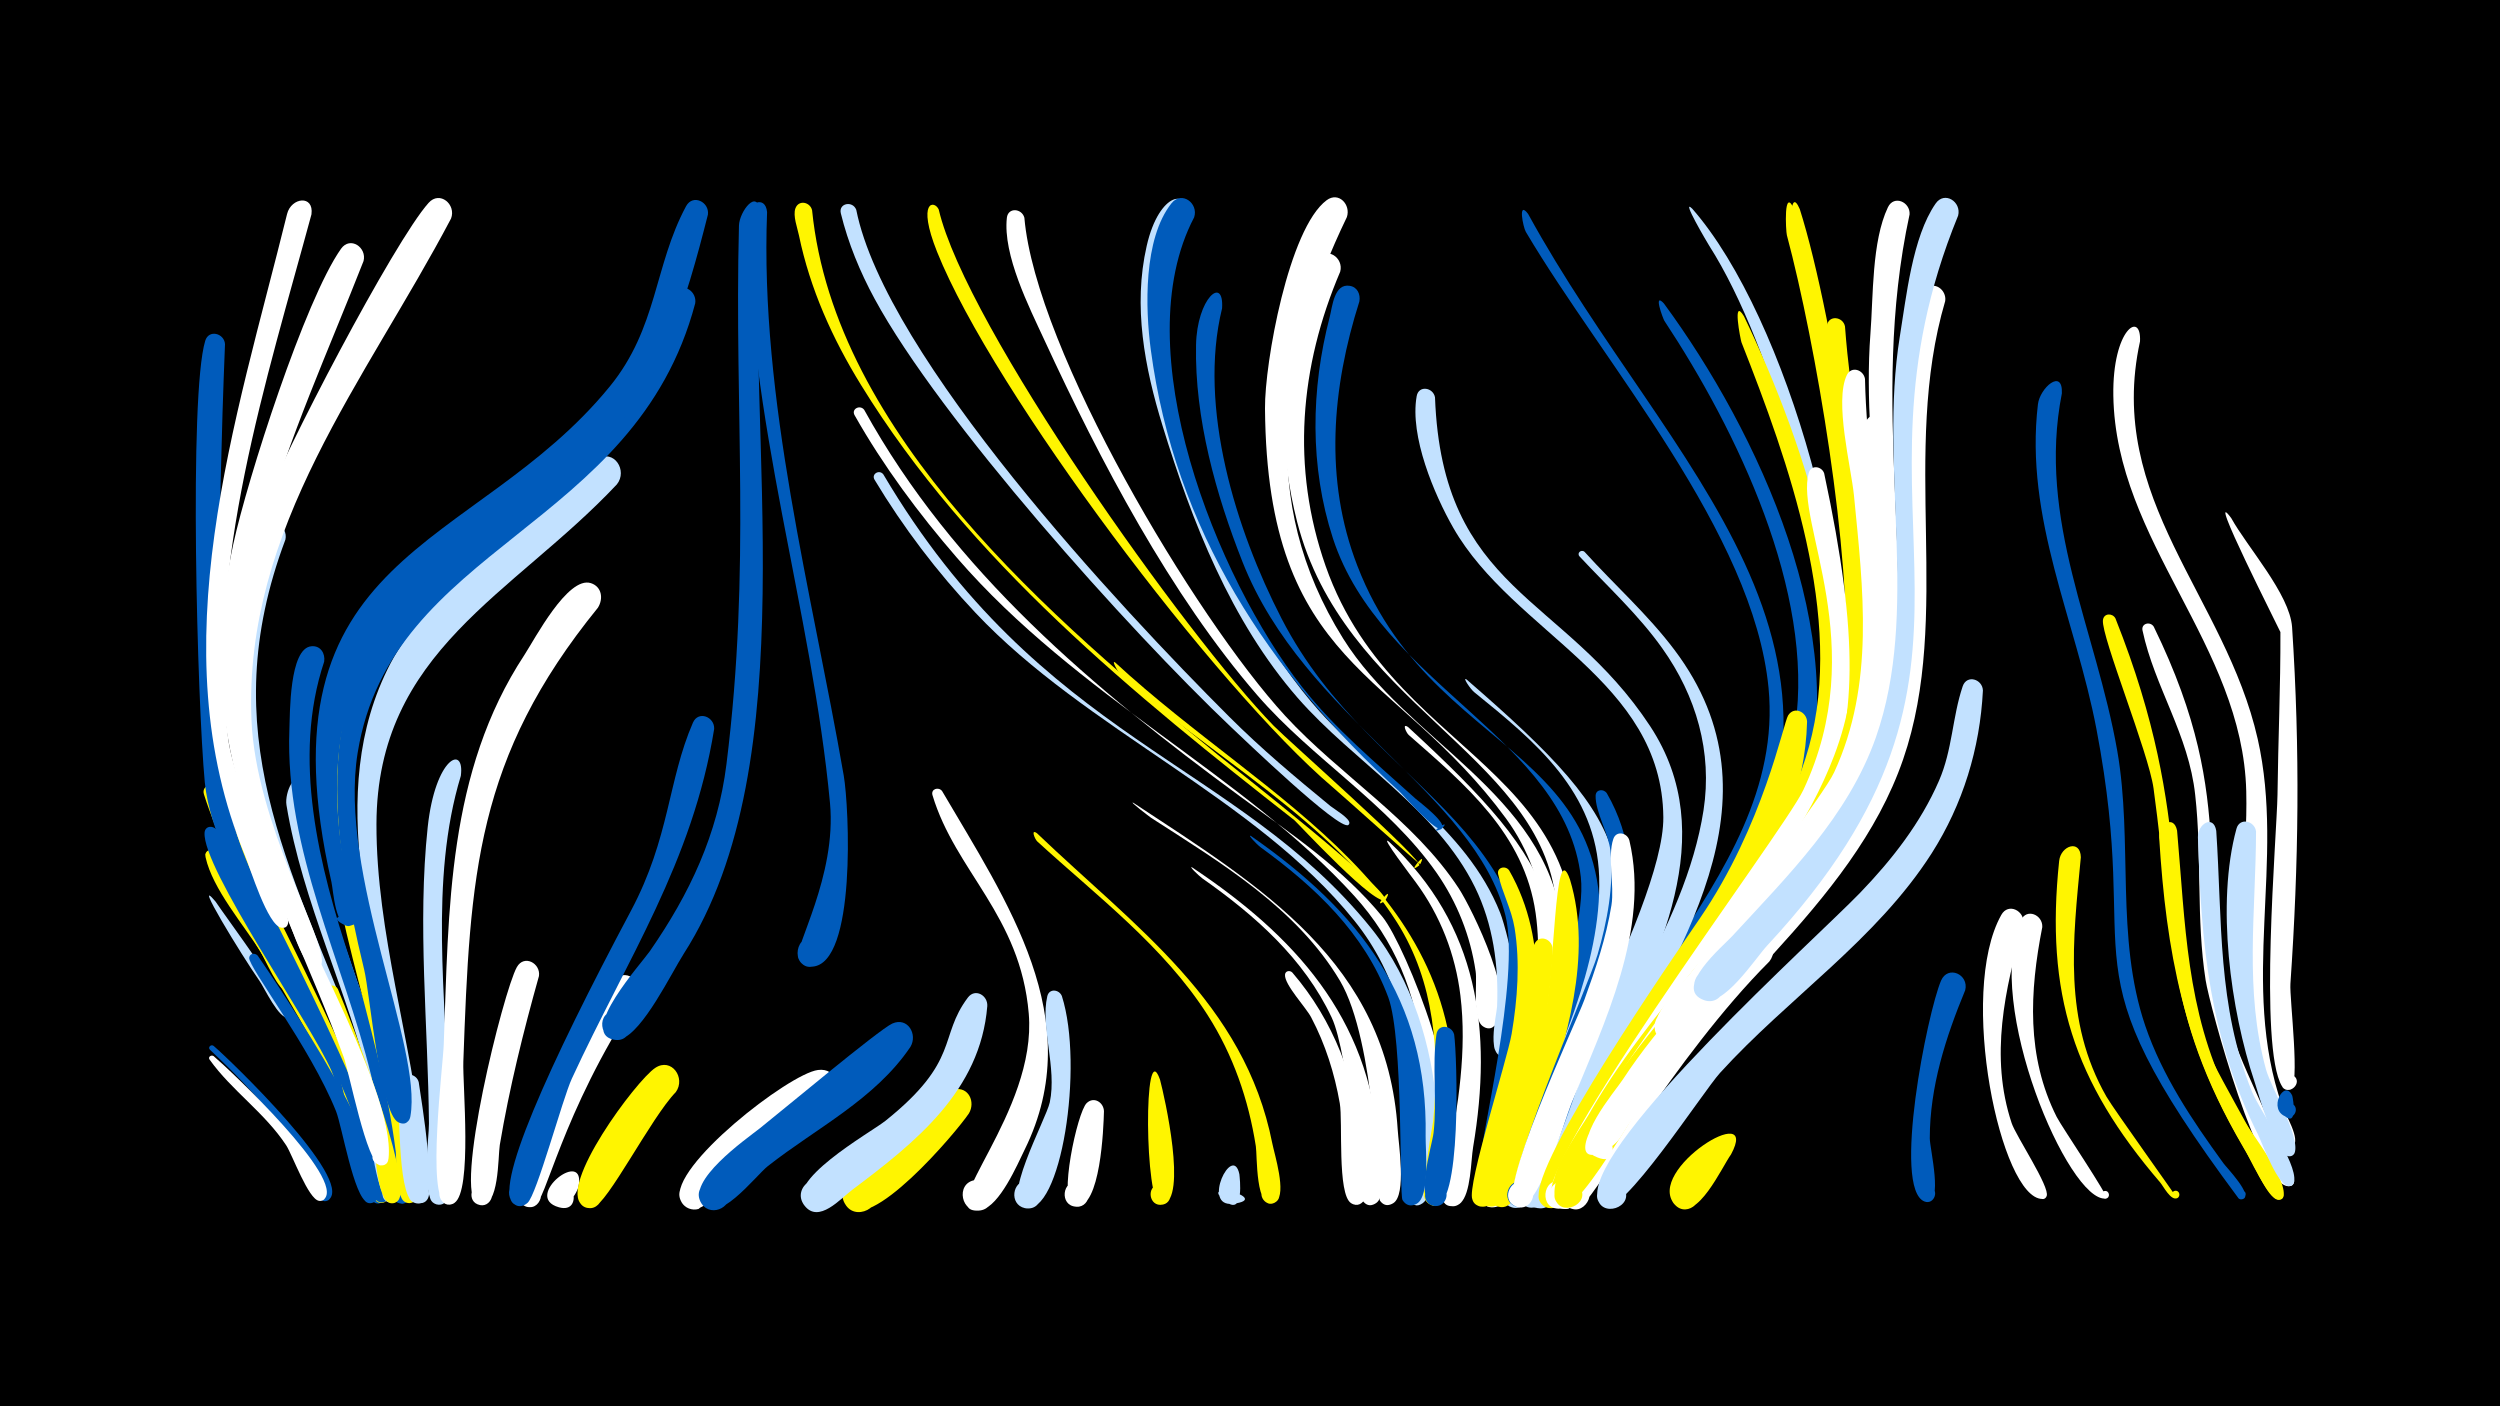 <svg width="1200" height="675" viewBox="-500 -500 1200 675" xmlns="http://www.w3.org/2000/svg"><path d="M-500-500h1200v675h-1200z" fill="#000"/><path d=""  fill="#005bbb" /><path d="M-396.5-67.2c3.8 5.9 39.1 53.3 35.4 55.4-2.7 1.6-5-2.9-2.1-4.1 2.9-1.3 4.7 3.4 1.7 4.3-4.4 1.4-11.8-14.6-13.9-17.5-8.6-12.3-32.9-52.1-21.1-38.1z"  fill="#c2e1ff" /><path d="M-397.5 2c7.8 6.6 67.3 63.9 55.4 73.8-3.7 3.1-7.3-4-2.7-5.2 4.6-1.2 5 6.7 0.3 5.8-5.2-0.9-12.9-23.2-16-28.1-10.7-16.9-24.3-30.8-38.7-44.4-1.2-1.1 0.4-2.8 1.7-1.9z"  fill="#005bbb" /><path d="M-397.5 6.9c7.4 6.2 63.9 59.3 53 68.8-3.5 3-7.2-3.7-2.7-5 4.5-1.3 5 6.4 0.3 5.7-5.1-0.8-12.7-21.9-15.7-26.6-10.3-15.7-26.3-26.4-36.8-41.2-0.9-1.2 0.7-2.4 1.9-1.7z"  fill="#fff" /><path d=""  fill="#005bbb" /><path d=""  fill="#fff500" /><path d="M-396-90.3c3.4 7.3 38.4 64.8 35.6 66.3-3 1.6-5.2-3.2-2.1-4.5 3.7-1.5 4.8 5 0.8 4.8-4.6-0.2-10.9-15.7-13.2-19.4-8.2-13.1-23-30.1-26.4-45.3-0.8-3.4 3.6-4.5 5.3-1.9z"  fill="#fff500" /><path d="M-396.1-90.6c7.5 16 90.9 141 74.2 151.2-4.9 3-7.9-6-2.3-6.7 5.7-0.6 4.7 8.8-0.7 7-6.9-2.3-16.4-43.7-20.3-51.8-5.9-12.6-56.8-97.2-56.2-99.1 0.7-2.7 4-2.6 5.3-0.6z"  fill="#fff500" /><path d=""  fill="#fff" /><path d="M-395.8-101.4c7.4 18.8 100.3 167.4 79 178.5-5.4 2.8-8.1-6.9-2-7.2 7.1-0.4 3.1 11.4-2.3 6.7-3.4-2.9-15.7-53.1-19.7-62.4-9.6-22.4-62.3-97.5-61-114.6 0.3-3.4 4.4-3.5 6-1z"  fill="#005bbb" /><path d="M-395.4-120.8c6 21.6 99.7 187.7 80.1 197.7-5.5 2.8-8.1-7.1-1.9-7.3 6.2-0.2 4.3 9.9-1.3 7.4-7.4-3.1-15.4-52.1-19.1-61.6-16.4-41.6-43.2-78.1-59.4-119.8-1.8-4.7-3.6-9.5-5.1-14.3-1.4-4.5 4.9-6.1 6.7-2.1z"  fill="#fff500" /><path d="M-392-334.8c-1.8 44.6-2.7 86.5-3.1 132.8-0.4 49.3-2.4 83.4 18.4 126.2 6.4 13.3 78 150.3 60.5 152.9-5.2 0.8-6-7.6-0.7-7.8 5.3-0.2 5.1 8.2-0.2 7.8-6.7-0.5-8.5-25.6-9.9-30.9-14.6-53.3-70.3-124.7-74.7-170.7-3.6-38.2-7.7-185.7 0.2-211.9 1.7-5.7 9.2-3.6 9.5 1.6z"  fill="#005bbb" /><path d=""  fill="#fff" /><path d="M-376.3-41.3c8.1 11.7 73.5 108.3 55.8 118.3-5.2 2.9-8-6.5-2.1-7 5.9-0.5 4.6 9.3-1 7.2-6.6-2.5-12.2-36.5-15.1-43.8-12.3-30.6-42.2-69.3-41.7-73.7 0.3-2.2 2.8-2.4 4.1-1z"  fill="#005bbb" /><path d="M-363-241c-34.9 93 1.9 155.5 34.4 240.3 3.2 8.4 27.2 76.8 16.6 77.9-4.7 0.5-6.2-6.3-1.7-7.8 5.2-1.8 7.5 6.6 2.2 7.8-7.7 1.7-11-35-12.6-41.1-16.4-64.4-57.1-121.1-62.3-188.4-2.1-26.6-2.5-70.5 12.6-94 4-6.2 12.2-1.2 10.8 5.3z"  fill="#c2e1ff" /><path d="M-355.2-121.5c4.7 49.3 58.2 158 50.9 195.4-1.3 6.5-11.3 2.1-7.4-3.2 4.5-6.3 11.7 5.1 4.1 6.5-7.4 1.4-12.4-47.5-14.1-54.7-11.1-46-33.1-89.2-40.8-136.1-1-5.9 4.6-18.4 7.3-7.9z"  fill="#c2e1ff" /><path d="M-344.4-182.4c-30.9 92.4 51.2 206.2 41.1 256.9-1.3 6.5-11.4 2.1-7.5-3.3 4.6-6.3 11.8 5.2 4.1 6.6-6.9 1.3-13.2-53.5-15.1-61.4-13.4-55.1-41.5-108.1-39.3-166.1 0.3-7.5-0.1-39.2 10.6-40.1 4.4-0.4 6.7 3.5 6.1 7.4z"  fill="#005bbb" /><path d="M-337.8-25.2c6.1 14.2 35.1 89.8 29.4 100.6-3 5.7-11.1-1.2-6.1-5.1 5.1-3.9 9.6 5.8 3.4 7.2-8 1.8-8.5-23.9-9.5-28.8-5.3-24.7-13.9-47.9-22.9-71.5-1.4-3.8 3.8-5.8 5.7-2.4z"  fill="#fff500" /><path d="M-325.5-374.7c-33.3 85-77.8 170.5-52 264.2 11 40.2 67.7 132.3 64 166.5-0.7 7.1-11.7 1.3-6.2-3.3 5.4-4.6 9.4 7.1 2.3 6.7-6.5-0.3-15-45.1-17.7-52.2-32.9-89.3-74.8-145.2-52.9-246.1 6.7-31 34.4-117.3 51.7-141.7 4.4-6.2 12.5-0.6 10.8 5.9z"  fill="#fff" /><path d="M-315.9-187.8c-40.9 67.4-2.2 146 10.3 215.7 1.2 6.6 11.5 49.2 2.3 49.6-5 0.2-6.1-7.1-1.3-8.5 5.6-1.5 7.5 7.5 1.7 8.4-8.2 1.3-6.6-19.9-7.1-24.3-7.7-62.4-36.7-124.5-33.5-187.8 0.9-17.8 4.1-46.9 16.6-60.8 5.5-6.1 13.6 0.9 11 7.7z"  fill="#fff500" /><path d="M-350.5-397.1c-21.3 78.7-50.8 169.3-40 251.5 3.2 24.6 30.1 82 28.8 88.7-1 5.2-8.7 0.2-4.4-2.9 4.3-3.1 6.5 5.9 1.2 5.1-6.6-0.9-15.1-28.8-17.5-34.7-41.4-100.1-4.4-208.2 20.2-307.9 2-8 13-9.3 11.7 0.2z"  fill="#fff" /><path d="M-299 19.5c1 7.5 10 58 0.7 58-6 0.1-5.6-9.5 0.4-8.8 6 0.6 4.5 10-1.3 8.7-5.7-1.2-10.2-52.7-7.8-58.9 1.6-4.3 7.1-2.9 8 1z"  fill="#c2e1ff" /><path d=""  fill="#fff500" /><path d="M-278.8-127.6c-15.3 50.4-6.8 106.9-6.1 158.7 0.1 7 4.7 47.6-4.6 47.1-6.3-0.3-5.3-10.3 1-9.3 6.3 1 4.1 10.8-2 9.2-7.9-2.2-3.5-32.1-3.6-38.8-0.4-47.1-5.6-95.4-0.6-142.3 3.6-33.6 17.9-39.8 15.9-24.6z"  fill="#c2e1ff" /><path d=""  fill="#005bbb" /><path d=""  fill="#fff" /><path d="M-283.5-395.1c-40.7 77.3-99.6 148.4-95.8 240.6 2 49.9 36.2 106.2 33.7 116.9-1.3 5.4-9.2-0.1-4.6-3.1 4.6-3.1 6.6 6.4 1.1 5.4-6.1-1.1-13.2-26.4-15.5-31.9-26.2-61.4-31.8-124.9-9.2-188.5 9.1-25.5 63-128.5 79.5-146.9 5.4-6.1 13.4 0.8 10.8 7.5z"  fill="#fff" /><path d="M-241.3-31.5c-7.5 26.7-14.2 53.7-18.8 81.1-0.9 5.6-0.2 30.4-9.5 28.8-6.9-1.2-4.4-12 2.3-10 6.7 2 3.1 12.4-3.4 9.7-11.9-4.9 12.3-102.3 18.8-113.9 3.5-6.2 11.5-1.8 10.6 4.3z"  fill="#fff" /><path d=""  fill="#fff" /><path d="M-222.4 70c-5.6 14.6-18.1 6.1-12-0.3 9-9.5 15.3 13.3 2.7 9.8-18.1-5 13.6-29.5 9.3-9.5z"  fill="#fff" /><path d="M-213-208.3c-58.6 72.1-61.4 128.4-64.6 217.9-0.4 10.8 4.4 62.2-4.3 67.8-6.4 4.1-10.8-7.8-3.3-8.8 7.5-1 6.5 11.6-0.7 9.3-9.5-2.9-1.4-66.6-1.1-76.7 2.4-64.8 1.7-130.5 38.7-186.8 4.9-7.5 20.8-38 31.9-34.5 5.3 1.7 6.1 7.5 3.4 11.8z"  fill="#fff" /><path d="M-203.9-267.5c-49.7 52.9-115.2 79.9-115.4 163.1-0.1 52.3 17 104 22.2 155.9 0.4 4.1 6.3 29.2-3.8 25.9-5.7-1.8-2.4-10.6 3.1-8.2 5.5 2.4 1.2 10.8-4 7.8-7.6-4.4-6.2-47.4-7.4-56.7-8.9-66.1-36.5-138.3-3.3-202 16.2-31 68.9-79.9 99.1-98 8.2-4.9 14.8 5.6 9.5 12.2z"  fill="#c2e1ff" /><path d="M-194.1-21.2c-37 56.6-43.6 98-49.6 100.2-8.4 3.1-10.4-11.6-1.5-10.9 8.9 0.7 4.6 14.9-3.2 10.5-17.5-9.8 34.2-95.8 42.5-107.4 5.4-7.5 15.6-0.3 11.8 7.6z"  fill="#fff" /><path d=""  fill="#fff" /><path d="M-175.6 24.2c-11.9 12.2-32.9 54-39.8 55.5-9.6 2.1-9.5-14.3 0.1-12.2 9.6 2.2 2.6 17-5.2 11-11.9-9.1 25.9-59.9 35-65.9 7.8-5.2 14.8 4.8 9.9 11.6z"  fill="#fff500" /><path d="M-166.3-354.4c-28.8 108.8-145.8 115.8-162 215.6-9.5 58.5 31.2 141.2 25.3 174.6-1.3 7.5-12.6 0.5-6.5-4 7.2-5.3 8.8 10.8 0.7 6.9-8.7-4.2-13.7-62.3-16.4-73.3-16-66.3-26-134.3 25.1-188.7 32-34 78.1-52.7 104.1-92.6 7.8-12 10.7-34.5 19.9-44.1 4.5-4.6 10.7 0.2 9.8 5.6z"  fill="#005bbb" /><path d="M-157.2-150.1c-10.3 63.9-41.8 110.4-68.3 167.8-4.5 9.7-16.9 56-21.3 59.7-7.9 6.7-13.6-10.3-3.3-9.8 8.8 0.5 4.9 14.6-2.9 10.5-11.2-6 16.6-67.2 55.9-141 18.6-35 17.7-62.6 29.7-90.2 2.6-6 10.5-2.8 10.2 3z"  fill="#005bbb" /><path d="M-160.2-397c-10.7 42.2-22.4 82.8-55.1 113.7-37.7 35.5-89.1 54.9-111.5 104.7-12.5 27.8-13.6 58.8-8.8 88.6 0.6 4 11 38.8 1.2 34.1-14.7-7.1 18.3-4.7 2.7 0.2-7.3 2.3-8.3-16.9-9.2-20.9-36.5-160 68.2-157.7 133.6-237.9 23-28.2 21.2-57.8 36.6-86.5 3.3-6.1 11.3-2 10.5 4z"  fill="#005bbb" /><path d=""  fill="#fff" /><path d="M-135.3-398.2c-6.8 105.4 22.6 263.9-36.5 356-6 9.4-19.5 37.4-30 40.9-9.1 3.1-13.2-11.5-3.8-13.5 11-2.4 11 16.2 0 13.8-16.5-3.6 13.5-36.6 17.5-42.4 19.2-27.7 32.6-56.1 36.8-89.8 11.9-95.6 3.7-168.2 6-258.5 0.2-6.9 9.1-18.3 10-6.5z"  fill="#005bbb" /><path d="M-131.8-398.2c-3.5 90.1 21.5 182.4 36.8 270.5 2.6 15.1 6.2 90.5-15.2 91.7-11 0.6-8-17.4 2.3-13.4 12 4.8-3.5 21-8.9 9.4-2.3-5 18.5-39.4 15.2-74.5-8.6-92.1-39.8-185.7-39.7-281.2 0-7 8.7-10.9 9.5-2.5z"  fill="#005bbb" /><path d="M-110.2-399.1c10.8 107.8 116.1 197 194.5 261.2 7.7 6.3 85 66.8 80.5 70.2-7.3 5.5 4.8-8.7 0.5-0.7-3.2 6-43.1-37.3-44-37.9-76.9-60.2-156.2-124.6-208-208.9-13.7-22.2-24.5-46.2-29.8-71.8-0.7-3.5-3-9.4-1.7-13 1.6-4.3 7.1-3 8 0.9z"  fill="#fff500" /><path d="M-101.3 28.9c-7.2 5.3-62.9 51.2-63.4 51.4-3.1 0.9-6.5-0.4-8.1-3.2-5.1-8.4 8.5-15.8 12.7-6.9 4.2 8.9-10.2 14.7-13.4 5.4-5.3-15.5 52.2-60.2 66.1-62 9.3-1.3 12.1 9.9 6.1 15.3z"  fill="#fff" /><path d="M-89-399.3c14.1 70.5 126.6 191 179.1 243.4 15.3 15.3 31.8 29.1 48.5 42.8 1.6 1.3 9.4 5.9 9.1 8.2 0 0.3-0.2 0.7-0.5 0.9-4.3 2.9-50.8-41.8-56.3-47-49-46.5-139.8-147.7-171.1-205.6-7-12.9-12.7-26.7-16.2-41-1.2-4.9 5.7-6.2 7.4-1.7z"  fill="#c2e1ff" /><path d="M-85.2-303.3c42.9 77.7 110.2 134 180.6 185.7 23.9 17.5 49.3 34.5 68.2 57.7 11.3 13.9 43.1 94.3 26.4 104.3-5.7 3.4-10.7-5.9-4.6-8.7 5.2-2.4 9.6 4.9 5 8.4-11.1 8.4-7.5-34.7-7.9-39-2.5-28.2-13.3-53.9-32.3-74.9-52-57.5-133.2-95.8-190.9-162.5-18.3-21.1-35.3-44-49.1-68.4-1.7-3 2.6-5.2 4.6-2.6z"  fill="#fff" /><path d="M-76-272.3c75.7 128.1 169.8 137.8 234.2 217.9 40.6 50.5 35.3 130.6 22.6 132.8-5.9 1-8.3-7.6-2.8-9.8 5.5-2.2 9.7 5.6 4.8 9-12.4 8.4-5.1-38.2-5-43.2 0.8-33.5-6.4-66.1-27.8-92.6-47.3-58.9-128.7-91.3-181.8-147.7-18.3-19.4-34.7-41-48.4-63.8-1.7-2.8 2.3-5.1 4.2-2.6z"  fill="#c2e1ff" /><path d="M-63 2.5c-17 25.2-45.1 38.9-68.4 57.2-5.8 4.5-25.2 30.2-32.2 17.4-4.9-8.8 9.5-15.7 13.3-6.4 3.3 8-8 14.2-12.9 7.1-7.6-10.8 21-30.8 27.9-36.2 9.6-7.6 57.3-47.5 63.6-50.3 7.4-3.3 12.3 5.2 8.7 11.2z"  fill="#005bbb" /><path d="M-49.4-399.4c13 55.9 118.8 204.7 160.8 247.8 6.5 6.7 72.4 64.9 69.8 67-7 5.5 4.6-8.5 0.5-0.6-0.2 0.5-37.2-32.9-42.2-37.1-55.6-47.3-162.8-189.6-189.7-256.8-9.9-24.8-1.2-24.9 0.8-20.3z"  fill="#fff500" /><path d="M-47.8-120.3c30.9 52.8 70.4 109.6 39.7 172-3.7 7.6-12 26.9-20.8 29.1-9.7 2.5-12.9-13-2.9-14.4 9.9-1.5 11.4 14.3 1.4 14.7-21.9 0.8 28.3-47.1 24.2-94.6-4-47.1-35.2-68.2-46.2-104.8-0.9-3 2.9-4.2 4.6-2z"  fill="#fff" /><path d="M-34.9 34.4c-6 9-48.2 58.9-59 44.2-6.6-9 8.1-18.7 13.7-9 5.6 9.7-10.1 17.7-14.6 7.4-2.9-6.6 51.4-53.9 52.8-54.1 7-1.4 10.3 6.1 7.1 11.5z"  fill="#fff500" /><path d="M-26.1-17.1c-3.3 40.8-34.6 65.5-64.8 88.2-5.6 4.2-16.2 16.5-23 7.5-6.7-8.8 7.8-18.6 13.5-9.2 4.9 8.1-6.4 16.7-13 9.8-11.3-11.9 30.9-35.3 38.4-41.2 36.2-29 25.3-40.2 39.6-59.2 3.5-4.6 9.6-1 9.3 4.1z"  fill="#c2e1ff" /><path d=""  fill="#c2e1ff" /><path d="M-8.3-395.5c5.4 63.4 81.8 191.8 125.1 239 26.4 28.7 61.8 49.9 83.4 82.9 6.1 9.3 29.8 57 16.9 66.2-6 4.3-10.8-7-3.5-8.4 8.5-1.6 5.5 13.2-1.7 8.5-5.4-3.5-2.7-20.8-3.6-26.5-2.5-17-8.9-33.1-18.7-47.2-23.2-33.2-59.7-54.8-86.1-85.3-41.8-48.3-75.5-112.7-102.2-170.5-7.3-15.8-20-40.8-18-58.7 0.6-5.1 7.2-4.5 8.4 0z"  fill="#fff" /><path d="M-2.2-100c46.7 44.7 99.6 81.3 112.9 148.8 1.1 5.5 6.9 23.8 1.9 28-4.6 3.7-10.1-3.8-5.2-7 5-3.2 9.6 4.9 4.4 7.5-9.3 4.7-8.3-23.2-9-27.1-3.5-22.4-10.9-43.8-23.1-62.9-21.1-33.1-53.2-57.2-81.8-83.4-1.2-1.1-3.3-6.3-0.1-3.9z"  fill="#fff500" /><path d="M9.7-21.9c10.7 33.6-0.4 105.8-17.8 101.8-7.6-1.7-6.2-13.3 1.5-13.3 9.1 0.1 8.2 14.5-0.8 13.4-13.4-1.6 9.5-42.5 11.3-50.9 3.5-16.6-4.6-36.1-1.2-50.9 0.9-3.9 5.7-3.3 7-0.1z"  fill="#c2e1ff" /><path d=""  fill="#fff500" /><path d="M29.9 33.4c-0.2 8.1-1.6 46.4-13.4 45.8-8.1-0.4-6.8-13.2 1.3-11.9 8.1 1.3 5.4 13.9-2.5 11.7-7.5-2.1 1.8-45.2 6.3-49.5 3.5-3.4 8.2-0.3 8.3 3.9z"  fill="#fff" /><path d="M35.3-182c74.1 68.4 172.2 108.5 162.3 225.1-0.6 6.8 0.3 34.3-8.4 35.4-6.1 0.8-8.2-8.2-2.4-10.3 5.8-2 9.8 6.2 4.5 9.5-13.3 8.3-3.9-35.1-3.4-39.5 3.2-32.9 0.8-66.7-17.3-95.4-30.5-48.4-90.1-80.1-132.1-118.2-1.8-1.7-5.3-8.1-3.2-6.6z"  fill="#fff500" /><path d="M44.1-114.6c61 40.2 121.7 76.5 126.8 156.9 0.4 6.8 4.3 31.2-2.1 35.2-7.7 4.8-10.4-10.7-1.6-8.8 8.9 1.8 0.2 14.9-4.9 7.5-0.8-1.2-2-76.5-19.1-105.4-20.8-35-57.3-56.7-90.6-78.2-0.6-0.4-11.4-8.6-8.5-7.2z"  fill="#fff" /><path d="M56.8 18.2c2.2 8.2 13.3 57.4 1.3 60-6.6 1.4-8.2-9-1.5-9.8 6.7-0.7 7.2 9.9 0.5 9.9-7.7 0-8.3-82.6-0.3-60.1z"  fill="#fff500" /><path d="M68.1-395.9c-32.8 66.7 19.3 186.4 65.5 237.6 28.8 31.9 70 55 86.5 96.5 3.6 8.9 17.8 66.3 2.9 68.7-5.9 1-8.3-7.7-2.7-9.9 6.5-2.6 10 7.9 3.2 9.8-10.9 3-5.1-19.5-4.9-23.7 0.8-19.7-1.9-39.4-10.6-57.2-18.6-37.8-58-59.9-85.1-90.9-32.1-36.9-50.7-84.4-64.9-130.7-8.6-27.9-14.2-57.3-7.6-86.2 6.1-27 21.6-27.5 17.7-14z"  fill="#c2e1ff" /><path d="M72.3-83.6c49 32.7 84.8 71.7 89.5 132.8 0.4 5.8 4.3 24.6-1.3 28.3-7.3 4.9-10.5-10.1-1.8-8.5 8.7 1.5 0.7 14.5-4.6 7.4-1.4-1.9-6.7-70.7-14.9-88-13.3-28.3-36.9-49.1-62.1-66.8-1.9-1.4-6.9-6.3-4.8-5.2z"  fill="#fff" /><path d="M86.6-352c-11.7 47.5 6.7 106.5 28.5 148.8 45.3 88.2 138.6 98.1 116 218.8-1.5 8.2-4.1 39.9-12.8 42.9-10.1 3.5-9.2-15.1 0.5-10.7 9.7 4.4-3.7 17.3-7.7 7.4-1.6-3.8 19-86.1 11.5-115.8-14.8-59-96.7-94.8-126.2-169.7-12.8-32.4-23-69-22.3-104 0.4-22.6 13.5-33.7 12.5-17.7z"  fill="#005bbb" /><path d="M94.9 63.6c0.2 2.1 2.4 19.7-6.2 13.4-15.9-11.7 22.8-1.6 3.2 0.8-15.5 1.9-0.2-29.4 3-14.2z"  fill="#c2e1ff" /><path d="M100.5-98.7c52 36.2 85 78.2 83.8 144.1-0.1 6.5 2.2 28.8-4.3 32.4-8.3 4.5-10.3-11.7-1.2-9.4 9.1 2.4-0.6 15.6-5.6 7.6-1.6-2.6 0.5-77.2-6.8-97.2-11.4-30.8-35.3-53.2-61.3-72.1-1.9-1.4-6.7-6.5-4.6-5.4z"  fill="#005bbb" /><path d=""  fill="#c2e1ff" /><path d="M120.3-33.2c19.9 23.1 30.5 51.6 33.8 81.6 0.6 5.6 5.7 27.4-1.7 29.6-7 2.1-7.9-10.1-0.7-9 7.3 1.1 3 12.5-3.2 8.5-6.7-4.3-3.9-39.3-5.4-47.9-2.5-14.3-6.9-28.3-13.7-41.2-2.4-4.7-12.9-15.7-12.6-20.5 0.1-1.9 2.3-2.3 3.5-1.1z"  fill="#fff" /><path d="M73.2-395.7c-33.3 63.3 10.7 173 51.7 225.3 15.9 20.3 35.6 36.6 54.6 53.8 1.6 1.4 16.8 12.8 12 14.7-7.4 3 6.1-6.2 0.6-0.4-2.4 2.5-18-15.5-20.4-17.8-62.8-57-107.8-125.7-119.3-211.9-2.7-20-3.6-53.4 9.9-70.4 4.9-6.2 13.1 0 10.9 6.7z"  fill="#005bbb" /><path d="M143.3-369.6c-19.5 45.7-23.6 93.9-7 141.3 34.8 99.1 146.3 95.3 114.1 226.5-2 8.2-6.2 39.7-15.3 42.3-10.7 3.1-8.7-16.2 1.2-11 9.9 5.1-4.8 17.7-8.4 7.2-2.1-6.2 22.3-81.5 18.6-107.2-9.8-68-101.7-92.4-123.9-179.1-8.2-32.2-8.9-66.5 0-98.6 2.3-8.4 4.6-20.4 9.8-27.5 4.5-6.2 12.7-0.5 10.9 6.1z"  fill="#fff" /><path d="M152.5-355.3c-13.2 41.5-17 85.5-1 126.8 39.6 103 151.9 83.4 105.6 230.1-3 9.6-11.2 50.4-21.6 52.9-11 2.7-8.3-16.9 1.6-11.2 9.9 5.6-5.6 18-8.9 7.1-2.7-8.8 34.3-96.9 30.6-129.4-7.6-66.6-96-92.2-119-162.6-11.2-34.5-10.6-71.5-1.5-106.4 1.2-4.7 2.1-16.1 9.6-14.8 3.7 0.6 5.2 4.1 4.6 7.5z"  fill="#005bbb" /><path d="M146.5-395.8c-32 66.4-43.3 135.9-1.8 202.3 30.8 49.3 96.9 74 105.1 136.5 0.8 5.8 4.6 24.6-1.8 28.2-5.9 3.4-10.8-6.3-4.5-9 6.3-2.7 10 7.4 3.5 9.4-10.7 3.3-5.5-23.5-5.8-27.8-1.1-18.5-7.4-36-18.3-50.9-53-72.2-114.7-72.2-115.7-196.8-0.2-21.8 11.4-86.5 29.6-100 5.8-4.3 11.7 2.2 9.7 8.1z"  fill="#fff" /><path d="M166.7-96c43.1 40.2 49.8 90.8 40.4 146.6-1.1 6.5-1 22.3-6.1 26.9-6.5 5.8-13.5-6.8-5.3-9.3 7.1-2.1 9.9 9.3 2.6 10.6-11.3 2.1-4.1-18.1-3.3-22.1 4.9-25.9 9.2-52.5 6-78.8-2.4-19.8-9.6-38.4-21.5-54.5-1.3-1.8-17.7-23.2-12.8-19.4z"  fill="#fff" /><path d="M175.9-151c74 68.1 86.3 93.8 56.4 193.6-2.2 7.2-6.7 37.2-15.9 36.9-8-0.2-7-12.8 1-11.7 6.8 0.9 6.5 11.2-0.4 11.7-13.7 1.1 0.1-27.6 1.7-32.6 10.7-34.4 23.6-72.1 18.4-108.6-5.4-38-33.8-61.7-60.9-85.5-1.1-0.9-3.5-6-0.3-3.8z"  fill="#fff" /><path d="M188.8-309.3c3.5 93.5 61.5 94.3 103.3 157.9 34.5 52.5 3.3 110.9-20.3 160.6-5.5 11.6-23.1 67.9-34.9 70.3-11.5 2.3-7.8-17.7 2.1-11.5 9.9 6.2-6.5 18.2-9.4 6.9-4.1-15.8 69.2-138.1 68.8-182.6-0.6-66-71.8-88.3-100.8-138.9-9.2-16.1-21-44-17.6-63.2 0.9-5.4 7.9-4.3 8.8 0.5z"  fill="#c2e1ff" /><path d="M198-3.4c1.4 9.8 3.9 85.1-9.9 82.2-7.1-1.5-4.1-12.5 2.7-10.3 5.9 1.9 4 10.9-2.1 10.4-10.2-1-1.3-29-0.6-35.1 1.8-15.6-0.8-32.2 1.4-47.4 0.8-5.1 7.4-4.3 8.5 0.2z"  fill="#005bbb" /><path d="M203.9-173.9c83.4 72.3 90 92.1 49.4 198.3-3.7 9.8-14.3 52.8-24.2 55.2-8.1 2-10.5-10.9-2.2-12.1 8.2-1.1 9.2 12 0.9 12.2-14.3 0.3 1.7-28.3 3.7-33.4 15.2-39.1 37.4-82.5 36.1-125.4-1.3-40.8-30.6-64.9-59.9-88.6-1.9-1.5-5.9-7.5-3.8-6.2z"  fill="#c2e1ff" /><path d=""  fill="#005bbb" /><path d="M224.4-82.2c19.7 34.4 14.2 75.5 5.4 112.2-2 8.3-7.9 49.2-17.7 49.2-10.8 0-3.8-17.4 4-9.9 6.7 6.3-6 14.9-9.4 6.3-2.6-6.6 16.7-66.7 18.9-79.4 2.8-16.7 4.1-34 1.4-50.8-1.5-9.1-6-17-7.9-25.8-0.7-3.3 3.6-4.3 5.3-1.8z"  fill="#fff500" /><path d="M233.5-397.3c67.5 123.3 180.6 206.5 87.1 351.5-6.7 10.4-30 59.6-41.8 60.4-12.6 0.8-5.9-20.1 3.9-12.1 9.8 8.1-9.6 18.6-11.1 6.1-1.6-13.5 23.3-40.9 30.6-52 25.2-38.3 51.3-78.4 46.7-126.4-7.2-74.4-78.9-155.3-116.5-218.9-1.3-2.2-4-15.4 1.1-8.6z"  fill="#005bbb" /><path d="M245.2-45.1c1.1 14.4-15.1 129.9-31.5 124-6.4-2.3-4-12.2 2.8-11.4 7.9 1 5.6 13.4-2.2 11.5-11.3-2.8 5.7-40 7.8-47.2 4.6-15.7 10.9-71.8 14.5-78.8 2.2-4.5 8-2.4 8.6 1.9z"  fill="#fff500" /><path d="M253.6-77.8c11.1 36.8-2 77.2-13.4 112.4-2.5 7.6-11 48.6-21.6 44.4-7.6-3-2.2-14.6 5-10.8 6.1 3.2 2.3 12.9-4.4 11-10.5-2.9 18.4-75.6 21.4-86.7 6.1-23 5.2-92.8 13-70.3z"  fill="#fff500" /><path d="M260.6-235.1c14.3 15.8 30.3 30 43.1 47 54.6 72.4 0.5 145.8-33.8 213.1-4.5 8.8-21.2 56.4-31.4 54.9-7.3-1.1-6.9-12.1 0.4-12.6 8.6-0.6 8.8 13 0.3 12.7-13.8-0.5 0.9-23.4 3-28 24.2-52 66.6-105.7 75.5-163.1 4.3-27.9-3.5-54.8-19.8-77.7-11.5-16.2-26.2-29.6-39.7-44.1-1.5-1.6 0.8-3.6 2.4-2.2z"  fill="#c2e1ff" /><path d="M271.3-119.2c24 41.5 5.5 90.2-10.5 131-3.7 9.4-23.2 71.9-33.8 67.1-6.5-2.9-3.2-13.1 3.8-11.7 8.2 1.7 4.8 14.5-3.2 11.9-10.4-3.4 35.1-106.6 39.2-120.8 4.7-16.1 7.9-33 6.2-49.9-0.9-8.4-7.3-18.7-7.1-26.5 0.1-3.1 3.9-3.4 5.4-1.1z"  fill="#005bbb" /><path d="M282.1-96.6c10 42.6-12.1 87.7-27.8 126.2-3.3 8-16.4 54.2-26.9 49.4-7.6-3.4-1.6-15.2 5.6-10.9 6.2 3.6 1.8 13.4-5 11.2-11.4-3.7 28.1-87.4 32.5-99.4 5.4-14.8 10.5-29.9 13-45.4 1.5-9.4-2-23.3 0.9-31.8 1.4-4.2 6.7-3 7.7 0.7z"  fill="#fff" /><path d="M312.3-399.8c45.7 52.2 82.9 186.2 70.3 254.5-6.4 34.7-25.3 64.4-46.1 92.2-6.5 8.7-27.7 46.6-38.4 46.5-13.3-0.2-4.4-21.5 5-12.3 9.5 9.3-11.6 18.7-12.1 5.4-0.6-14 27.9-40.5 36.3-51.6 24.7-32.8 46.2-67.5 48.3-109.6 3-58.1-23.9-158.3-55.2-207.4-0.7-1.1-14-23.5-8.1-17.7z"  fill="#c2e1ff" /><path d="M298.7-354.3c45.2 61.5 91.4 160.2 66.5 237-19 58.7-67 106.3-96.3 160.1-2.6 4.8-10.9 28.5-19.9 18.3-5-5.8 2.7-14.2 8.9-9.6 5.2 3.9 2 12.5-4.5 11.8-14.5-1.4 3.2-25.9 5.7-30.5 32-59.4 92.7-115.6 102.6-184.2 9.4-64.5-28.1-142.1-62.8-194.6-0.6-0.9-5.6-14.2-0.2-8.3z"  fill="#005bbb" /><path d="M361.2-399.6c17.8 51.1 39.8 188.2 32.7 240.7-3.6 26.6-14.3 51.2-28.9 73.5-4.6 7-16.4 30.5-26 29.9-13.7-1-3.3-22.5 6-12.4 9.3 10.1-13.1 18.6-12.9 4.9 0-2.2 50.5-68.8 53.6-117.1 3.3-52.3-14.2-155.4-28-207-0.5-1.9-1.7-23.8 3.5-12.5z"  fill="#fff500" /><path d="M363.9-399.6c16.6 52.1 37.9 188.3 30.5 241-3.9 28-15.6 53.6-31.4 76.8-4.9 7.3-17.9 31.9-27.6 31.1-13.7-1.1-3.1-22.6 6.1-12.3 9.2 10.3-13.3 18.5-13 4.8 0.1-2.2 53.4-72.8 57.5-117.7 4.8-52.4-13.2-158.7-26.1-211.2-0.5-2.1-1-24.1 4-12.5z"  fill="#fff500" /><path d="M330.9 54.1c-4.4 6.1-16.1 32.3-26 25-7.7-5.7 1.9-17.3 8.9-10.8 7 6.5-3.8 17-10 9.8-14.3-16.5 41.6-50.9 27.1-24z"  fill="#fff500" /><path d="M337.1-348.2c30.5 63.2 60.9 156.4 37.8 225.5-16.5 49.4-55.4 87.5-83.3 130.5-6.2 9.6-32.1 67.5-42.4 65.4-10.2-2-3.3-17.8 5.1-11.7 9.9 7.1-8 18.5-10.3 6.5-2.2-11.7 17.5-36.6 23.2-46.7 31.1-54.2 84.2-101.8 101.1-162.9 17.1-61.8-9.8-136.7-32.4-194.1-0.4-1.1-4.6-22.1 1.2-12.5z"  fill="#fff500" /><path d="M349.3-38.5c-45.7 45.7-86.2 118.2-92.1 118.9-10.5 1.1-8.5-16.4 1.5-13 10 3.5 0.8 18.5-6.8 11.1-15.3-14.7 71.7-119.4 87.8-129.2 8.2-5 14.9 5.5 9.6 12.2z"  fill="#fff" /><path d=""  fill="#fff" /><path d="M367.4-153.6c-1.7 64.4-50.5 113.9-82 166-5.7 9.4-33.9 72.1-43.5 67-9-4.9 2.1-17.8 8.3-9.6 6.1 8.2-9.4 15.2-11.5 5.2-3.6-17.2 64.3-115.2 77.3-134.3 30.5-44.6 40-93.7 42.3-97.3 2.9-4.6 8.9-1.7 9.1 3z"  fill="#fff500" /><path d="M375.6-272.8c34.1 159-6.1 162.6-85.3 284.9-7.2 11.1-29.8 66.3-41.4 67.9-10.3 1.4-8.9-15.7 1-12.7 8.5 2.6 3.7 15.7-4.4 12.3-19.6-8.4 110.4-179.7 120.1-200.4 32.7-69.4-4.1-128.5 2.6-152.2 1.1-4.1 6.3-3.2 7.4 0.2z"  fill="#fff" /><path d="M385.6-343.3c5 68 28.2 147.9 5 214-20.7 58.8-95.1 129.9-129.9 195.6-3.2 6.1-19.2 15.9-15.5 1.8 5.2-19.9 22.5 16 3.7 7.6-11.8-5.2 10.2-34.4 13.7-40.7 33.8-59.8 93.4-108.1 117.8-172.3 28.5-74.7-12.9-151.8-3.5-206.4 0.9-5.3 7.8-4.3 8.7 0.4z"  fill="#fff500" /><path d="M395.2-318.1c1.3 62.2 20.8 129.6-1.6 189.8-20.7 55.6-99.2 131-135.6 201.3-6.9 13.2-19.5 1.5-11.7-4.7 11.3-8.9 14.6 16.9 1.4 11.1-20.9-9.2 122.7-187.1 132.7-208.7 19.6-42.4 13.9-87.9 9.5-132.9-1.4-13.9-9.5-45.1-3.4-57.8 2.2-4.5 8-2.5 8.7 1.9z"  fill="#fff" /><path d="M404.7-296.1c0 55 14.2 112.5-5.5 165.7-20 54.2-67.8 92-100.6 138.1-13 18.2-37.2 71.3-46.5 72.5-10.4 1.3-8.8-16 1.2-12.8 8.5 2.7 3.5 15.9-4.7 12.3-22.4-9.9 123.3-183.6 134-204.1 16.2-31.2 18.8-65.1 16.9-99.7-0.8-14.4-12.4-64.1-3-74.9 3-3.5 7.6-0.9 8.2 2.9z"  fill="#fff" /><path d="M414.6-170.2c-8.2 75.1-70.2 119.3-112.3 175.9-7.2 9.7-44.1 78.5-52.9 73.3-9-5.3 2.8-18.1 8.8-9.4 6 8.6-10.2 15.2-11.9 4.9-4.6-26.4 87.8-129.2 107.6-151.8 41.2-47 43.2-85.8 51.2-96.8 3.4-4.7 9.6-1.1 9.5 3.9z"  fill="#fff500" /><path d="M416.6-397.1c-19.9 91.7 4.4 176.5-10.4 244.9-9.9 46-40.9 80.7-71.1 115-6.1 7-26.5 40-36.4 36.1-9.2-3.6-2.7-17.8 6-13.2 7.5 3.9 2.9 15.7-5.3 13.4-15.9-4.3 9.9-29.2 13.7-33.8 30.1-36.3 67-69.8 81-116.4 17.9-59.9-1-127 3.7-188.6 1.4-18 0.6-44.4 8.4-60.8 2.9-6.1 10.8-2.5 10.4 3.4z"  fill="#fff" /><path d="M433.7-355.5c-21.5 72.9 3.6 151-20.2 220-24.5 71.2-96.9 117.9-135.7 181.5-3.8 6.2-20.7 14.9-16.1 0.6 6.6-20.2 22.3 17.9 3.4 8.2-11.5-5.9 10.1-30.9 13.9-36.7 34.9-53.4 92.6-92.8 119.8-150.8 26.2-55.6 8.6-119.5 15-178.4 1.3-12.2 1.4-40.5 10.1-49.8 4.3-4.7 10.6 0 9.8 5.4z"  fill="#fff" /><path d="M443.3-24.7c-9.4 22.7-17 46.4-17 71.1 0 5 6.7 31.9-1.8 30.5-5.1-0.9-3.3-8.9 1.7-7.5 5 1.4 2.3 9.2-2.5 7.3-15.5-6.3 1.4-90.5 8-106 3.3-7.6 13.5-3 11.6 4.6z"  fill="#005bbb" /><path d="M451.8-168.6c-1.4 27.9-9.6 54.6-24.6 78.2-26.6 41.6-68.8 69.3-101.6 105.4-8.1 8.9-47.6 70.1-56 64.2-9-6.3 4.4-18.6 9.9-9.1 5.5 9.5-11.8 15.1-12.8 4.1-2.6-27.4 104.2-123 126.1-145.6 15.3-15.9 29.1-33.5 37.9-53.8 6.5-14.9 6.4-30.6 11.4-45.4 2-5.8 9.5-3.4 9.7 2z"  fill="#c2e1ff" /><path d="M439.9-396.5c-59.6 145.6 34.5 214.6-91.6 350.3-5.7 6.1-21.4 30.6-31 25.9-7.9-3.8-3.5-16.2 5-14.2 10 2.4 5.4 17.9-4.3 14.6-15.4-5.5 9.3-26.2 13.5-30.8 26.6-28.9 55.6-57.5 68.9-95.3 21.3-60.7 1.3-129.4 11.5-192.4 3.1-18.8 6-47.8 17.2-63.9 4.3-6.2 12.5-0.8 10.8 5.8z"  fill="#c2e1ff" /><path d="M471.2-56.5c-8.9 31.3-16.2 63.7-5.6 95.6 2 6.1 18.5 30.7 16.8 35-1.6 3.9-6.9-1.1-3.1-2.9 3.3-1.5 4.6 4.4 1 4.3-19.9-0.1-40.7-98.8-19.7-136.3 3.4-6.2 11.5-1.9 10.6 4.3z"  fill="#fff" /><path d="M480.3-55c-6.1 31-7.7 62.1 6.9 91.1 2.5 4.9 25.4 38.6 23.9 39.2-2.4 0.8-3.5-3.1-1-3.6 2.5-0.5 3.1 3.4 0.6 3.6-17.7 1.8-58.6-93.3-40.7-133.5 2.7-6.1 10.6-2.7 10.3 3.2z"  fill="#fff" /><path d="M489.7-311.2c-12 60.8 16.4 113.3 26.6 171.7 7.6 43.6-1 89.4 13.4 131.8 8.2 24.1 22.6 45.5 37.5 66 1.4 2 14.8 15.8 9.2 17.3-3.2 0.9-3.5-4.7-0.2-4.2 3.9 0.7 0.3 6.5-2 3.4-86.5-116.3-45.2-106-67.9-224.8-10-52.6-34.6-101-28.1-155.9 0.9-7.9 12-17.6 11.5-5.3z"  fill="#005bbb" /><path d="M498.8-88.5c-3.8 40-8.6 78.3 12.3 114.9 3.4 5.9 34.1 48.6 33.8 48.7-2.3 0.8-3.4-2.9-1-3.5 2.1-0.5 3.1 2.5 1.2 3.5-3.1 1.5-6.8-5.9-8.2-7.5-41.7-48.6-55.2-90.7-48.5-154.4 0.8-7.3 10.2-10.5 10.4-1.7z"  fill="#fff500" /><path d=""  fill="#fff500" /><path d="M515.4-203.2c39.6 99.5 20.2 143 44.3 207.4 4.1 10.9 36.6 65.6 36.2 69.5-0.4 3.9-6.6 1.9-4.5-1.5 2.3-3.9 7.2 2.3 2.8 3.6-4.7 1.4-11.7-15.6-13.7-18.8-41.2-67.8-36.7-104.5-46.8-178.6-2.4-17.2-25.1-72.8-24.3-80.7 0.4-3.5 4.6-3.5 6-0.9z"  fill="#fff500" /><path d="M527.2-336.1c-16.6 75.9 41 122.3 56.5 190.8 13.3 58.8-8.7 117.3 11.7 176 1.3 3.8 9.3 16.5 5.1 19.7-3.8 3-7.4-4.3-2.6-5.4 4.1-1 5.3 5.5 1.1 6-12.4 1.6-23-68.6-23.7-78.1-2.4-31.1 3.7-62 2.9-93.1-1.7-70.4-62.7-119.7-63.8-189.9-0.5-32.1 13.6-41 12.8-26z"  fill="#fff" /><path d="M533.8-199.2c43 88.1 17.3 122.1 39.2 199.8 2.9 10.5 28.8 63 28.2 66.5-0.8 5-8.3 0.5-4.3-2.5 3.4-2.6 6.4 3.8 2.3 4.7-14.3 3.2-38.7-87.1-40.5-98.8-4.6-29.5-1.7-59.4-5-88.9-3.1-29-19.5-51.8-25.3-79-0.7-3.4 3.7-4.5 5.4-1.8z"  fill="#fff" /><path d="M545-101.3c4 44.8 4.3 86.1 24.6 127.5 5 10.2 27.6 37 26.6 47.5-0.5 4.6-7.5 0.9-4.1-2.1 3-2.6 6.1 3.2 2.3 4.2-5 1.4-15.5-21.9-17.8-25.8-28.4-48-36.8-93.1-40.2-148-0.4-6.3 7-11.2 8.6-3.3z"  fill="#fff500" /><path d=""  fill="#fff" /><path d="M563.8-101.2c2.9 43.2 0.5 83.9 17.1 125.1 3.8 9.4 21.8 34 20.3 43.2-0.8 5-8.3 0.5-4.3-2.6 3.4-2.6 6.4 3.8 2.2 4.8-5.4 1.2-13.2-20.5-15.2-24.6-23.5-46.8-27.3-91.3-28.9-142.8-0.2-6.4 7.5-11.1 8.8-3.1z"  fill="#c2e1ff" /><path d="M571-251.3c7.6 13.8 28.1 36.5 29.2 52.3 3.9 59.5 3.2 113.3-0.8 171.2-0.5 7 5 50.1-0.2 50.9-7 1.1-4.3-10.9 1.6-6.9 5 3.4-2.3 10.3-5.5 5.1-11.2-18.7-2.4-120.9-2.1-139.8 0.3-26 1.5-52.1 1.4-78.1 0-0.4-36.7-72.5-23.6-54.7z"  fill="#fff" /><path d="M582.9-100.9c-0.1 38.8-5.7 76.2 4.8 114.3 2.5 8.9 15.8 31 13.9 39.4-1.1 4.6-8.2 1.2-5.3-2.6 3.4-4.4 8.3 4 2.8 4.8-6.7 1-15.1-30.5-16.9-35.7-11.6-34.6-18.5-85.6-8.7-121.5 1.5-5.6 8.8-3.8 9.4 1.3z"  fill="#c2e1ff" /><path d=""  fill="#fff" /><path d="M600.3 26c0.4 1.6 2.8 15.5-4 9.4-3-2.7 0.5-7.5 4-5.6 3.5 2 1.1 7.5-2.7 6.3-9.6-3-1.1-18.8 2.7-10.1z"  fill="#005bbb" /><path d=""  fill="#005bbb" /><path d=""  fill="#fff500" /><path d=""  fill="#fff" /><path d=""  fill="#c2e1ff" /><path d=""  fill="#005bbb" /><path d=""  fill="#fff" /><path d=""  fill="#005bbb" /><path d=""  fill="#c2e1ff" /><path d=""  fill="#005bbb" /><path d=""  fill="#c2e1ff" /></svg>